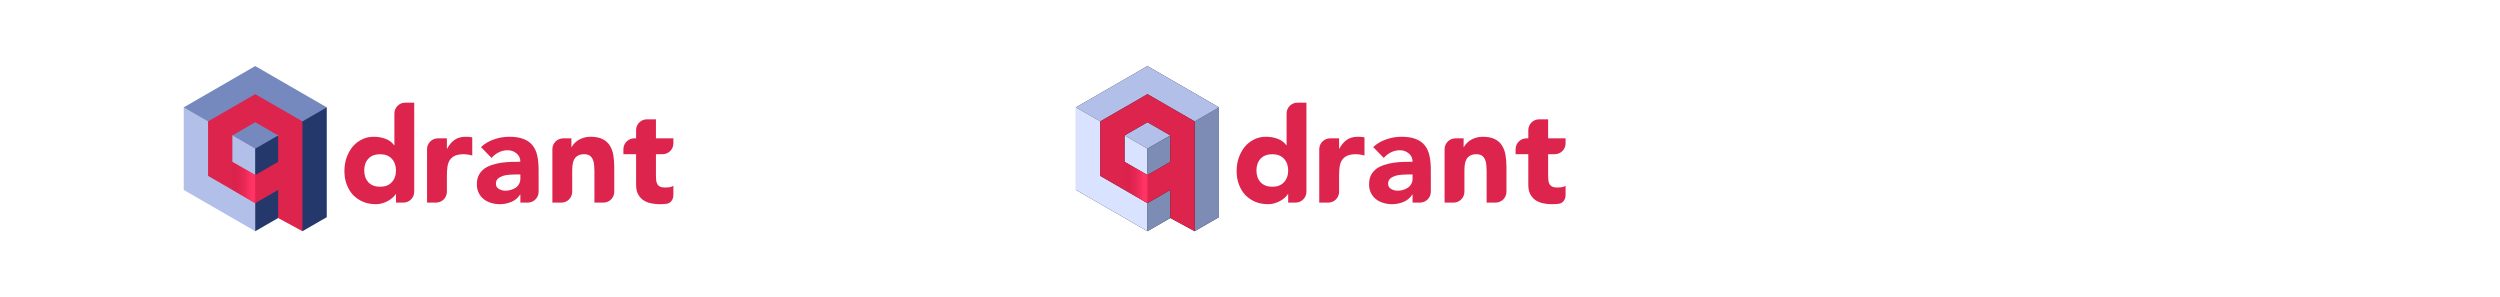<svg width="1211" height="144" viewBox="0 0 1211 144" fill="none" xmlns="http://www.w3.org/2000/svg">
<g clip-path="url(#clip0_53_1404)">
<path d="M200.648 92.892C200.648 95.792 198.298 98.142 195.399 98.142H191.81V94.044H191.682C191.298 94.598 190.786 95.175 190.145 95.772C189.547 96.328 188.822 96.84 187.968 97.31C187.157 97.779 186.239 98.163 185.214 98.463C184.232 98.761 183.207 98.91 182.14 98.91C179.835 98.91 177.743 98.526 175.864 97.757C173.985 96.946 172.363 95.836 170.997 94.427C169.673 92.976 168.649 91.268 167.923 89.305C167.197 87.34 166.834 85.184 166.834 82.836C166.834 80.659 167.154 78.588 167.795 76.624C168.478 74.617 169.417 72.845 170.613 71.308C171.851 69.771 173.345 68.555 175.096 67.658C176.846 66.719 178.831 66.249 181.051 66.249C183.058 66.249 184.915 66.569 186.623 67.21C188.374 67.807 189.804 68.853 190.914 70.348H191.042V54.976C191.042 52.077 193.392 49.727 196.291 49.727H200.648V92.892ZM191.81 82.579C191.81 80.231 191.128 78.332 189.761 76.88C188.438 75.428 186.559 74.702 184.125 74.702C181.692 74.702 179.792 75.428 178.426 76.88C177.102 78.332 176.44 80.231 176.44 82.579C176.44 84.928 177.102 86.828 178.426 88.279C179.792 89.731 181.692 90.457 184.125 90.457C186.559 90.457 188.438 89.731 189.761 88.279C191.128 86.828 191.81 84.928 191.81 82.579Z" fill="#DC244C"/>
<path d="M206.863 72.267C206.863 69.368 209.214 67.018 212.113 67.018H216.47V72.013H216.598C217.623 70.092 218.839 68.661 220.248 67.722C221.657 66.74 223.429 66.249 225.564 66.249C226.119 66.249 226.673 66.27 227.229 66.313C227.784 66.356 228.296 66.441 228.766 66.569V75.343C228.082 75.129 227.399 74.98 226.717 74.894C226.076 74.766 225.393 74.702 224.667 74.702C222.831 74.702 221.38 74.958 220.312 75.471C219.245 75.983 218.412 76.709 217.815 77.648C217.259 78.545 216.897 79.633 216.726 80.914C216.555 82.195 216.47 83.604 216.47 85.141V92.892C216.47 95.791 214.12 98.142 211.22 98.142H206.863V72.267Z" fill="#DC244C"/>
<path d="M252.066 94.236H251.938C250.87 95.901 249.44 97.097 247.647 97.823C245.897 98.548 244.039 98.911 242.075 98.911C240.624 98.911 239.215 98.698 237.848 98.271C236.525 97.887 235.351 97.289 234.326 96.478C233.301 95.666 232.49 94.663 231.892 93.467C231.295 92.272 230.996 90.885 230.996 89.305C230.996 87.512 231.316 85.996 231.956 84.758C232.64 83.52 233.536 82.495 234.646 81.684C235.799 80.872 237.101 80.254 238.553 79.827C240.005 79.357 241.499 79.015 243.036 78.802C244.616 78.588 246.174 78.46 247.711 78.417C249.291 78.375 250.742 78.354 252.066 78.354C252.066 76.646 251.447 75.301 250.208 74.319C249.013 73.294 247.583 72.782 245.918 72.782C244.338 72.782 242.887 73.123 241.563 73.806C240.282 74.447 239.129 75.344 238.104 76.496L232.981 71.245C234.774 69.58 236.867 68.342 239.257 67.53C241.648 66.677 244.124 66.25 246.686 66.25C249.504 66.25 251.809 66.612 253.603 67.338C255.439 68.021 256.89 69.046 257.957 70.412C259.068 71.778 259.836 73.465 260.263 75.471C260.69 77.436 260.903 79.72 260.903 82.324V92.893C260.903 95.792 258.553 98.143 255.654 98.143H252.066V94.236ZM249.696 84.501C248.971 84.501 248.052 84.544 246.942 84.629C245.875 84.672 244.829 84.843 243.804 85.142C242.823 85.441 241.968 85.889 241.243 86.487C240.56 87.085 240.218 87.917 240.218 88.985C240.218 90.138 240.709 90.991 241.691 91.546C242.673 92.101 243.698 92.379 244.765 92.379C245.704 92.379 246.601 92.25 247.455 91.994C248.351 91.738 249.141 91.375 249.824 90.906C250.508 90.436 251.041 89.838 251.425 89.112C251.852 88.387 252.066 87.533 252.066 86.551V84.501H249.696Z" fill="#DC244C"/>
<path d="M267.572 72.267C267.572 69.368 269.922 67.018 272.821 67.018H276.794V71.244H276.922C277.221 70.647 277.648 70.049 278.203 69.451C278.758 68.853 279.42 68.32 280.188 67.85C280.957 67.38 281.832 66.996 282.814 66.697C283.796 66.398 284.863 66.249 286.016 66.249C288.45 66.249 290.414 66.633 291.908 67.402C293.402 68.128 294.555 69.152 295.366 70.476C296.22 71.799 296.796 73.358 297.096 75.151C297.394 76.944 297.544 78.887 297.544 80.979V92.892C297.544 95.792 295.194 98.142 292.294 98.142H287.938V82.9C287.938 82.003 287.894 81.086 287.809 80.146C287.766 79.164 287.574 78.268 287.233 77.457C286.934 76.645 286.443 75.983 285.76 75.471C285.12 74.959 284.18 74.702 282.942 74.702C281.704 74.702 280.701 74.938 279.932 75.407C279.164 75.834 278.566 76.431 278.139 77.2C277.755 77.926 277.499 78.758 277.371 79.698C277.243 80.637 277.178 81.619 277.178 82.644V92.892C277.178 95.792 274.828 98.142 271.929 98.142H267.572V72.267Z" fill="#DC244C"/>
<path d="M326.186 69.453C326.186 72.352 323.836 74.702 320.937 74.702H317.733V85.077C317.733 85.931 317.776 86.721 317.861 87.447C317.946 88.13 318.139 88.727 318.437 89.24C318.736 89.752 319.185 90.158 319.782 90.457C320.423 90.713 321.255 90.841 322.28 90.841C322.792 90.841 323.454 90.798 324.265 90.713C325.119 90.585 325.76 90.329 326.186 89.945V94.524C326.186 96.579 324.899 98.491 322.856 98.718C321.703 98.846 320.572 98.91 319.462 98.91C317.84 98.91 316.345 98.739 314.979 98.398C313.613 98.056 312.417 97.523 311.393 96.797C310.368 96.029 309.557 95.046 308.959 93.851C308.404 92.655 308.126 91.204 308.126 89.496V74.702H301.978V72.266C301.978 69.368 304.329 67.017 307.228 67.017H308.126V63.045C308.126 60.145 310.477 57.795 313.376 57.795H317.733V67.017H326.186V69.453Z" fill="#DC244C"/>
<path fill-rule="evenodd" clip-rule="evenodd" d="M143.483 105.538L141.888 61.557L138.999 49.962L158.282 52.003V105.205L146.503 112.004L143.483 105.538Z" fill="#24386C"/>
<path fill-rule="evenodd" clip-rule="evenodd" d="M158.281 52L146.501 58.803L122.193 53.471L93.74 65.056L88.999 52L106.317 42L123.64 32L140.958 42L158.281 52Z" fill="#7589BE"/>
<path fill-rule="evenodd" clip-rule="evenodd" d="M89 52L100.78 58.803L107.608 79.111L130.664 97.558L123.641 112L106.318 101.999L89 91.999V52Z" fill="#B2BFE8"/>
<path fill-rule="evenodd" clip-rule="evenodd" d="M131.45 86.887L123.641 98.4V112.001L134.722 105.607L140.432 97.081" fill="#24386C"/>
<path fill-rule="evenodd" clip-rule="evenodd" d="M123.646 84.803L112.56 65.609L114.947 59.247L124.025 54.846L134.722 65.609L123.646 84.803Z" fill="#7589BE"/>
<path fill-rule="evenodd" clip-rule="evenodd" d="M112.56 65.607L123.641 72.001V84.799L113.392 85.24L107.193 77.324L112.56 65.607Z" fill="#B2BFE8"/>
<path fill-rule="evenodd" clip-rule="evenodd" d="M123.641 72L134.722 65.607L142.264 78.164L133.137 85.705L123.641 84.798V72Z" fill="#24386C"/>
<path fill-rule="evenodd" clip-rule="evenodd" d="M134.722 105.606L146.502 112.001V58.804L135.069 52.205L123.641 45.607L112.208 52.205L100.78 58.804V85.202L112.208 91.8L123.641 98.4L134.722 92V105.606ZM134.722 78.399L123.641 84.798L112.56 78.399V65.606L123.641 59.207L134.722 65.606V78.399Z" fill="#DC244C"/>
<path d="M123.646 98.404V84.801L112.622 78.457V92.037L123.646 98.404Z" fill="url(#paint0_linear_53_1404)"/>
</g>
<g clip-path="url(#clip1_53_1404)">
<path d="M632.831 92.892C632.831 95.791 630.481 98.141 627.582 98.141H623.994V94.043H623.865C623.481 94.598 622.969 95.174 622.328 95.772C621.731 96.327 621.005 96.839 620.151 97.309C619.34 97.778 618.422 98.163 617.397 98.462C616.415 98.76 615.391 98.91 614.323 98.91C612.018 98.91 609.926 98.525 608.047 97.757C606.169 96.946 604.546 95.836 603.18 94.427C601.857 92.975 600.832 91.267 600.106 89.304C599.38 87.34 599.017 85.184 599.017 82.835C599.017 80.658 599.338 78.587 599.978 76.623C600.661 74.617 601.6 72.845 602.796 71.308C604.034 69.771 605.528 68.554 607.279 67.658C609.029 66.718 611.015 66.249 613.235 66.249C615.241 66.249 617.098 66.569 618.806 67.209C620.557 67.807 621.987 68.853 623.097 70.347H623.225V54.975C623.225 52.076 625.575 49.726 628.474 49.726H632.831V92.892ZM623.994 82.579C623.994 80.231 623.31 78.331 621.944 76.88C620.621 75.428 618.742 74.702 616.309 74.702C613.875 74.702 611.975 75.428 610.609 76.88C609.285 78.331 608.624 80.231 608.624 82.579C608.624 84.927 609.285 86.827 610.609 88.279C611.975 89.731 613.875 90.456 616.309 90.456C618.742 90.456 620.621 89.731 621.944 88.279C623.31 86.827 623.994 84.927 623.994 82.579Z" fill="#DC244C"/>
<path d="M639.049 72.266C639.049 69.367 641.4 67.017 644.299 67.017H648.656V72.012H648.784C649.808 70.091 651.025 68.661 652.434 67.722C653.843 66.74 655.615 66.249 657.749 66.249C658.305 66.249 658.86 66.27 659.415 66.313C659.97 66.355 660.482 66.441 660.952 66.569V75.343C660.268 75.129 659.585 74.98 658.902 74.894C658.262 74.766 657.579 74.702 656.853 74.702C655.017 74.702 653.565 74.958 652.498 75.471C651.431 75.983 650.598 76.709 650 77.648C649.445 78.545 649.083 79.633 648.912 80.914C648.741 82.195 648.656 83.604 648.656 85.141V92.892C648.656 95.791 646.305 98.141 643.406 98.141H639.049V72.266Z" fill="#DC244C"/>
<path d="M684.252 94.235H684.124C683.056 95.9 681.626 97.095 679.833 97.821C678.083 98.547 676.225 98.91 674.261 98.91C672.81 98.91 671.401 98.696 670.035 98.269C668.711 97.885 667.537 97.287 666.512 96.476C665.488 95.665 664.677 94.662 664.079 93.466C663.481 92.271 663.182 90.883 663.182 89.304C663.182 87.51 663.502 85.995 664.143 84.757C664.826 83.519 665.723 82.494 666.833 81.683C667.985 80.871 669.288 80.252 670.739 79.826C672.191 79.356 673.685 79.014 675.222 78.801C676.802 78.587 678.36 78.459 679.897 78.417C681.477 78.374 682.928 78.353 684.252 78.353C684.252 76.645 683.633 75.3 682.395 74.318C681.199 73.293 679.769 72.781 678.104 72.781C676.524 72.781 675.073 73.123 673.749 73.806C672.468 74.446 671.316 75.343 670.291 76.495L665.168 71.244C666.961 69.579 669.053 68.341 671.444 67.529C673.834 66.676 676.311 66.249 678.872 66.249C681.69 66.249 683.996 66.612 685.789 67.337C687.625 68.02 689.076 69.045 690.144 70.411C691.254 71.778 692.022 73.464 692.449 75.471C692.876 77.435 693.09 79.719 693.09 82.323V92.892C693.09 95.791 690.739 98.141 687.84 98.141H684.252V94.235ZM681.882 84.501C681.157 84.501 680.239 84.543 679.129 84.629C678.061 84.671 677.015 84.842 675.991 85.141C675.009 85.44 674.155 85.888 673.429 86.486C672.746 87.084 672.404 87.916 672.404 88.983C672.404 90.136 672.895 90.99 673.877 91.545C674.859 92.1 675.884 92.378 676.951 92.378C677.89 92.378 678.787 92.249 679.641 91.993C680.537 91.737 681.327 91.374 682.01 90.905C682.694 90.435 683.227 89.837 683.611 89.112C684.038 88.386 684.252 87.532 684.252 86.55V84.501H681.882Z" fill="#DC244C"/>
<path d="M699.757 72.266C699.757 69.367 702.107 67.017 705.006 67.017H708.979V71.244H709.107C709.406 70.646 709.833 70.049 710.388 69.451C710.943 68.853 711.605 68.319 712.373 67.85C713.142 67.38 714.017 66.996 714.999 66.697C715.981 66.398 717.048 66.249 718.201 66.249C720.634 66.249 722.598 66.633 724.093 67.401C725.587 68.127 726.74 69.152 727.551 70.475C728.405 71.799 728.981 73.357 729.28 75.15C729.579 76.944 729.728 78.886 729.728 80.978V92.892C729.728 95.791 727.378 98.141 724.479 98.141H720.122V82.899C720.122 82.003 720.079 81.085 719.994 80.146C719.951 79.164 719.759 78.267 719.418 77.456C719.119 76.645 718.628 75.983 717.945 75.471C717.304 74.958 716.365 74.702 715.127 74.702C713.889 74.702 712.885 74.937 712.117 75.407C711.348 75.834 710.751 76.431 710.324 77.2C709.939 77.926 709.683 78.758 709.555 79.697C709.427 80.637 709.363 81.619 709.363 82.643V92.892C709.363 95.791 707.013 98.141 704.114 98.141H699.757V72.266Z" fill="#DC244C"/>
<path d="M758.369 69.453C758.369 72.352 756.018 74.702 753.119 74.702H749.915V85.077C749.915 85.931 749.958 86.721 750.043 87.446C750.129 88.129 750.321 88.727 750.62 89.24C750.919 89.752 751.367 90.157 751.965 90.456C752.605 90.713 753.438 90.841 754.462 90.841C754.975 90.841 755.636 90.798 756.447 90.713C757.301 90.584 757.942 90.328 758.369 89.944V94.524C758.369 96.579 757.081 98.491 755.039 98.718C753.886 98.846 752.754 98.91 751.644 98.91C750.022 98.91 748.528 98.739 747.161 98.397C745.795 98.056 744.6 97.522 743.575 96.796C742.55 96.028 741.739 95.046 741.142 93.85C740.587 92.655 740.309 91.204 740.309 89.496V74.702H734.161V72.266C734.161 69.367 736.511 67.017 739.41 67.017H740.309V63.044C740.309 60.145 742.659 57.795 745.558 57.795H749.915V67.017H758.369V69.453Z" fill="#DC244C"/>
<path fill-rule="evenodd" clip-rule="evenodd" d="M555.827 32L538.504 42L521.186 52V92L538.504 102L555.827 112L566.908 105.606L578.688 112L590.467 105.202V52L573.145 42L555.827 32Z" fill="#201D1D"/>
<path fill-rule="evenodd" clip-rule="evenodd" d="M578.688 85.202V58.804L590.467 52.001V105.202L578.688 112V85.202Z" fill="#7D8CB5"/>
<path fill-rule="evenodd" clip-rule="evenodd" d="M590.467 52L578.688 58.803L567.255 52.205L555.827 45.606L544.394 52.205L532.966 58.803L521.187 52L538.504 42L555.827 32L573.145 42L590.467 52Z" fill="#B2BFE8"/>
<path fill-rule="evenodd" clip-rule="evenodd" d="M521.186 52L532.966 58.803V85.201L544.394 91.799L555.827 98.398V111.999L538.504 101.999L521.186 91.999V51.999" fill="#D9E2FF"/>
<path fill-rule="evenodd" clip-rule="evenodd" d="M566.908 92L555.827 98.399V112L566.908 105.606V92Z" fill="#7D8CB5"/>
<path fill-rule="evenodd" clip-rule="evenodd" d="M555.827 72L544.745 65.606L555.827 59.207L566.908 65.606L555.827 72Z" fill="#B2BFE8"/>
<path fill-rule="evenodd" clip-rule="evenodd" d="M544.745 65.607L555.827 72.001V84.799L544.745 78.4V65.607Z" fill="#D9E2FF"/>
<path fill-rule="evenodd" clip-rule="evenodd" d="M555.827 72L566.908 65.606V78.399L555.827 84.797V72Z" fill="#7D8CB5"/>
<path fill-rule="evenodd" clip-rule="evenodd" d="M566.908 105.605L578.688 111.999V58.803L567.255 52.205L555.827 45.606L544.394 52.205L532.966 58.803V85.201L544.394 91.799L555.827 98.398L566.908 91.999V105.605ZM566.908 78.398L555.827 84.797L544.745 78.398V65.605L555.827 59.206L566.908 65.605V78.398Z" fill="#DC244C"/>
<path d="M555.832 98.404V84.801L544.808 78.457V92.037L555.832 98.404Z" fill="url(#paint1_linear_53_1404)"/>
</g>
<defs>
<linearGradient id="paint0_linear_53_1404" x1="121.613" y1="87.402" x2="110.628" y2="87.402" gradientUnits="userSpaceOnUse">
<stop stop-color="#FF3364"/>
<stop offset="1" stop-color="#C91540" stop-opacity="0"/>
</linearGradient>
<linearGradient id="paint1_linear_53_1404" x1="553.799" y1="87.402" x2="542.815" y2="87.402" gradientUnits="userSpaceOnUse">
<stop stop-color="#FF3364"/>
<stop offset="1" stop-color="#C91540" stop-opacity="0"/>
</linearGradient>
<clipPath id="clip0_53_1404">
<rect width="237.186" height="80" fill="white" transform="translate(89 32)"/>
</clipPath>
<clipPath id="clip1_53_1404">
<rect width="237.186" height="80" fill="white" transform="translate(521.186 32)"/>
</clipPath>
</defs>
</svg>
